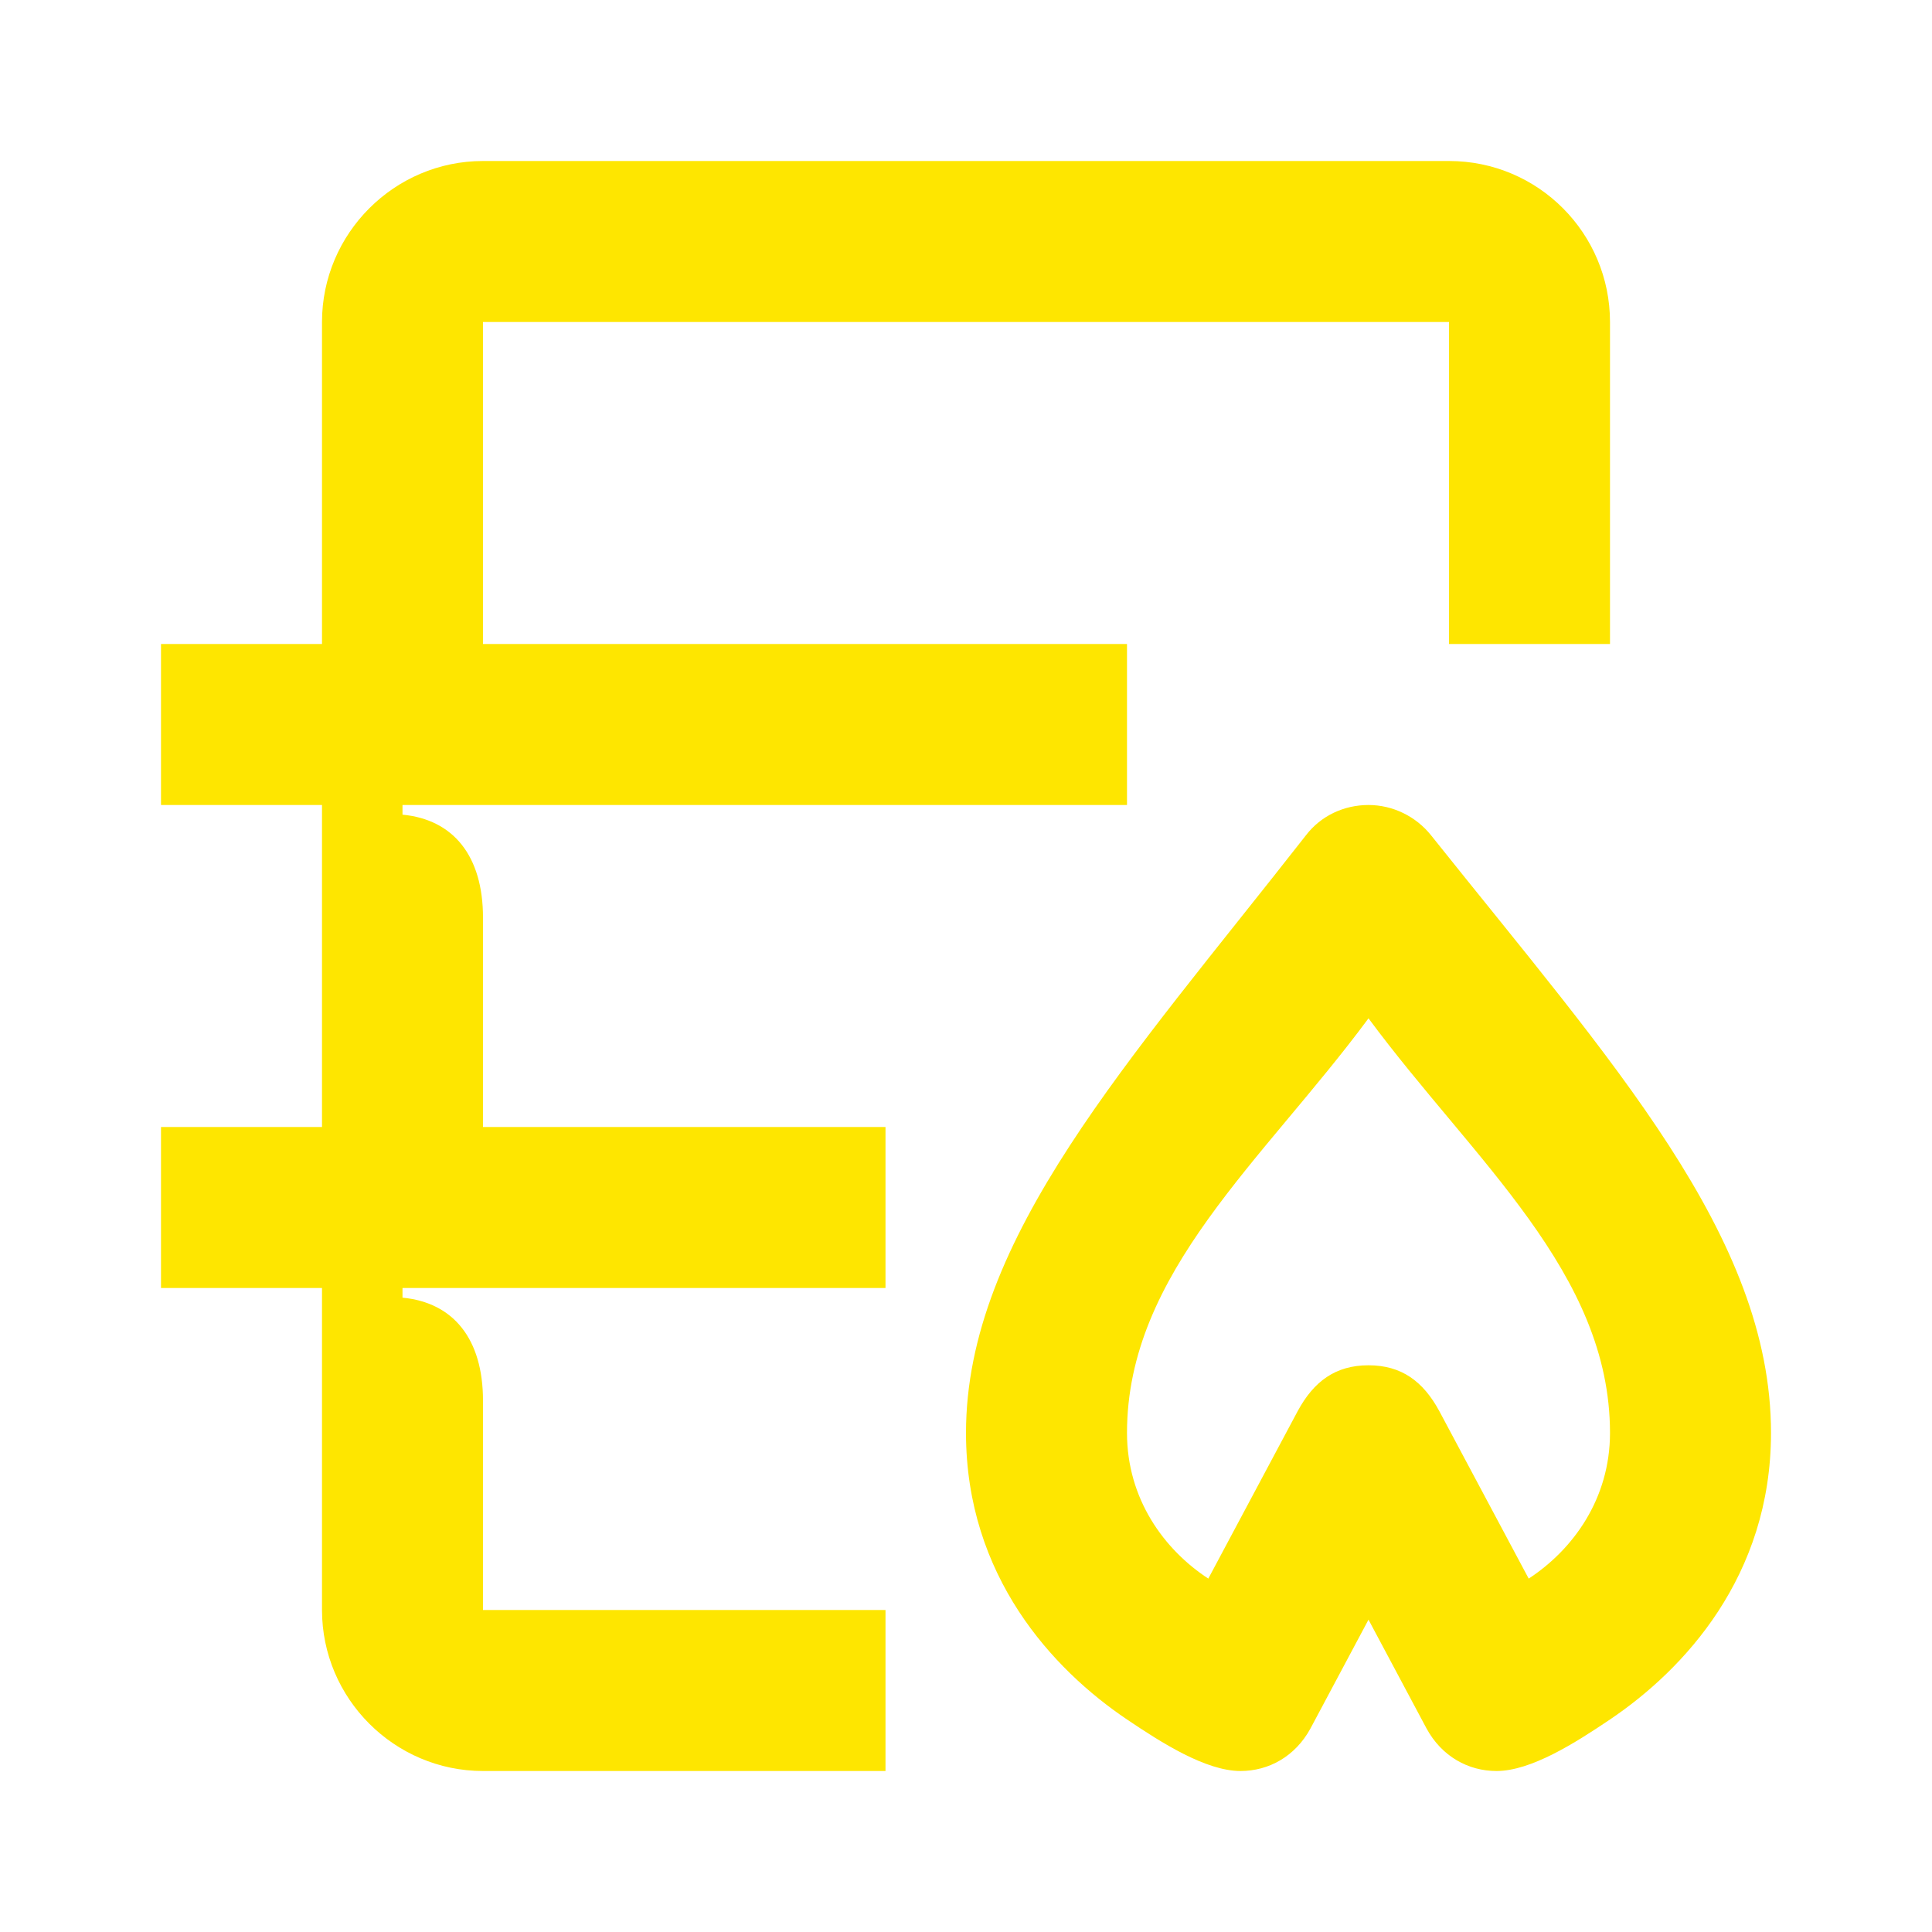 <svg width="24" height="24" viewBox="0 0 24 24" fill="none" xmlns="http://www.w3.org/2000/svg">
<path d="M5 16H11V14H6V11.4C6 10.63 5.63 10.18 5 10.12V10H14V8H6V4H18V8H20V4C20 2.9 19.11 2 18 2H6C4.9 2 4 2.9 4 4V8H2V10H4V14H2V16H4V20C4 21.1 4.9 22 6 22H11V20H6V17.4C6 16.63 5.63 16.18 5 16.12V16ZM15.41 22C15.76 22 16.09 21.82 16.28 21.47L17 20.12L17.72 21.47C17.91 21.82 18.24 22 18.59 22C19.02 22 19.57 21.65 20 21.36C20.92 20.74 22 19.58 22 17.8C22 15.36 20.03 13.2 17.78 10.38C17.59 10.14 17.3 10 17 10C16.7 10 16.41 10.13 16.22 10.38C14.03 13.18 12 15.38 12 17.8C12 19.58 13.08 20.74 14 21.36C14.43 21.65 14.98 22 15.41 22ZM15.01 19.61C14.46 19.25 14 18.62 14 17.8C14 15.81 15.69 14.42 17 12.65C18.31 14.42 20 15.81 20 17.8C20 18.62 19.54 19.25 18.99 19.61L17.88 17.53C17.68 17.16 17.41 16.96 17 16.96C16.59 16.96 16.32 17.16 16.12 17.53L15.01 19.61Z" fill="#FEE600"/>
</svg>
